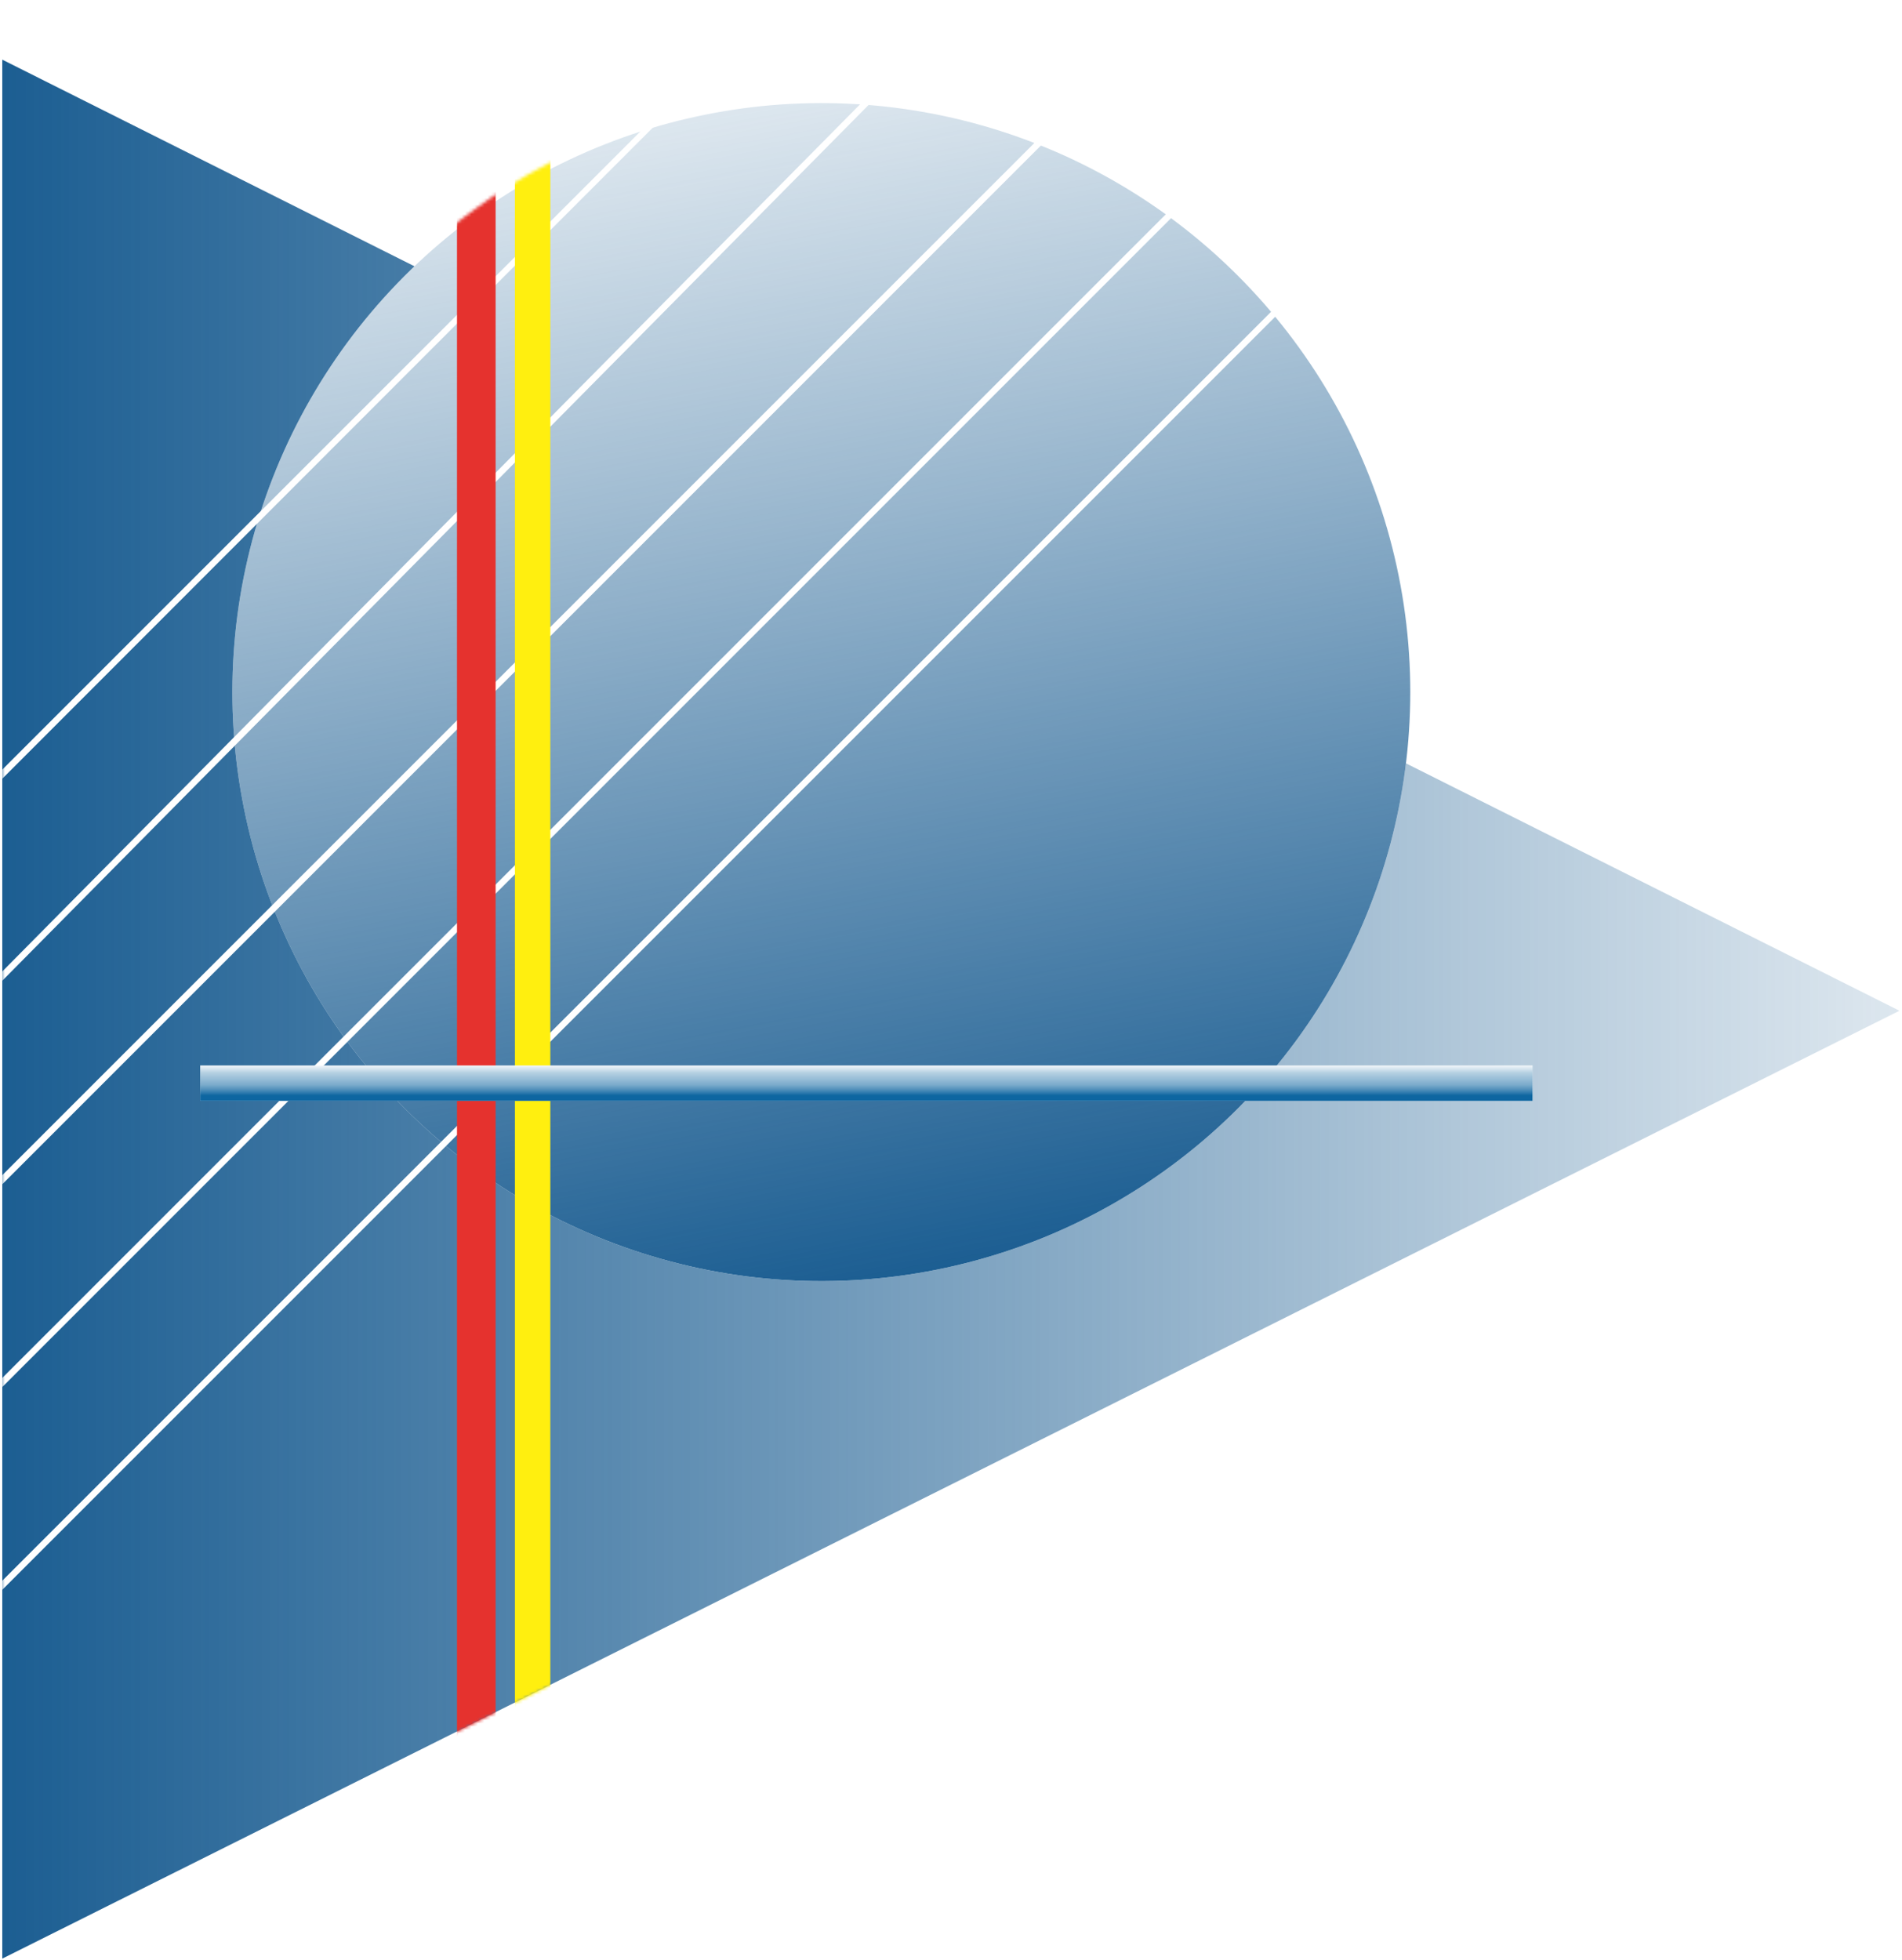 <svg viewBox="0 0 591 609" fill="none" xmlns="http://www.w3.org/2000/svg">
<path d="M0.707 18.534V608.534L590.207 314.034L0.707 18.534Z" fill="white"/>
<path d="M0.707 18.534V608.534L590.207 314.034L0.707 18.534Z" fill="url(#paint0_linear_4_717)"/>
<g filter="url(#filter0_d_4_717)">
<circle cx="255.207" cy="213.034" r="183" transform="rotate(-10.402 255.207 213.034)" fill="white"/>
<circle cx="255.207" cy="213.034" r="183" transform="rotate(-10.402 255.207 213.034)" fill="url(#paint1_linear_4_717)"/>
</g>
<mask id="mask0_4_717" style="mask-type:alpha" maskUnits="userSpaceOnUse" x="0" y="18" width="591" height="591">
<path fill-rule="evenodd" clip-rule="evenodd" d="M0.707 608.534V18.534L127.394 82.038C152.528 57.47 184.997 39.864 222.166 33.041C321.573 14.793 416.951 80.585 435.2 179.992C438.753 199.351 439.12 218.557 436.671 237.07L590.207 314.034L0.707 608.534Z" fill="white"/>
<path fill-rule="evenodd" clip-rule="evenodd" d="M0.707 608.534V18.534L127.394 82.038C152.528 57.47 184.997 39.864 222.166 33.041C321.573 14.793 416.951 80.585 435.2 179.992C438.753 199.351 439.12 218.557 436.671 237.07L590.207 314.034L0.707 608.534Z" fill="url(#paint2_linear_4_717)"/>
</mask>
<g mask="url(#mask0_4_717)">
<path fill-rule="evenodd" clip-rule="evenodd" d="M397.414 97.241L0.414 494.241L-1 492.826L396 95.826L397.414 97.241Z" fill="white"/>
<path fill-rule="evenodd" clip-rule="evenodd" d="M365.414 66.241L0.414 431.241L-1 429.826L364 64.826L365.414 66.241Z" fill="white"/>
<path fill-rule="evenodd" clip-rule="evenodd" d="M324.914 43.741L0.414 368.241L-1 366.826L323.5 42.326L324.914 43.741Z" fill="white"/>
<path fill-rule="evenodd" clip-rule="evenodd" d="M276 26.438L0.422 305L-1 303.562L274.578 25L276 26.438Z" fill="white"/>
<path fill-rule="evenodd" clip-rule="evenodd" d="M206 36.5L0.414 242.241L-1 240.826L204 35.826L206 36.5Z" fill="white"/>
<path d="M142 609L154 601.737V30C148.243 34.732 145.689 36.99 142 40.506V609Z" fill="#E5322E"/>
<path d="M171 594.31L160 601V26.498C164.007 23.583 165.271 22.651 171 19V594.31Z" fill="#FFEF0F"/>
<path d="M476.207 331.034H62.207V342.034H476.207V331.034Z" fill="white"/>
<path d="M476.207 331.034H62.207V342.034H476.207V331.034Z" fill="url(#paint3_linear_4_717)"/>
</g>
<defs>
<filter id="filter0_d_4_717" x="68.175" y="28.001" width="374.064" height="374.064" filterUnits="userSpaceOnUse" color-interpolation-filters="sRGB">
<feFlood flood-opacity="0" result="BackgroundImageFix"/>
<feColorMatrix in="SourceAlpha" type="matrix" values="0 0 0 0 0 0 0 0 0 0 0 0 0 0 0 0 0 0 127 0" result="hardAlpha"/>
<feOffset dy="2"/>
<feGaussianBlur stdDeviation="2"/>
<feComposite in2="hardAlpha" operator="out"/>
<feColorMatrix type="matrix" values="0 0 0 0 0 0 0 0 0 0 0 0 0 0 0 0 0 0 0.15 0"/>
<feBlend mode="normal" in2="BackgroundImageFix" result="effect1_dropShadow_4_717"/>
<feBlend mode="normal" in="SourceGraphic" in2="effect1_dropShadow_4_717" result="shape"/>
</filter>
<linearGradient id="paint0_linear_4_717" x1="590.207" y1="314.034" x2="1.207" y2="314.034" gradientUnits="userSpaceOnUse">
<stop stop-color="#1C5E92" stop-opacity="0.15"/>
<stop offset="1" stop-color="#1C5E92"/>
</linearGradient>
<linearGradient id="paint1_linear_4_717" x1="255.207" y1="396.034" x2="255.207" y2="30.034" gradientUnits="userSpaceOnUse">
<stop stop-color="#1C5E92"/>
<stop offset="1" stop-color="#1C5E92" stop-opacity="0.15"/>
</linearGradient>
<linearGradient id="paint2_linear_4_717" x1="288.248" y1="393.026" x2="222.166" y2="33.041" gradientUnits="userSpaceOnUse">
<stop stop-color="#1C5E92"/>
<stop offset="1" stop-color="#1C5E92" stop-opacity="0.15"/>
</linearGradient>
<linearGradient id="paint3_linear_4_717" x1="285.707" y1="331.034" x2="285.707" y2="342.034" gradientUnits="userSpaceOnUse">
<stop stop-color="#0E66A1" stop-opacity="0.05"/>
<stop offset="0.2" stop-color="#0E66A1" stop-opacity="0.3"/>
<stop offset="0.55" stop-color="#0E66A1" stop-opacity="0.55"/>
<stop offset="0.7" stop-color="#0E66A1" stop-opacity="0.75"/>
<stop offset="0.85" stop-color="#0E66A1"/>
</linearGradient>
</defs>
</svg>
